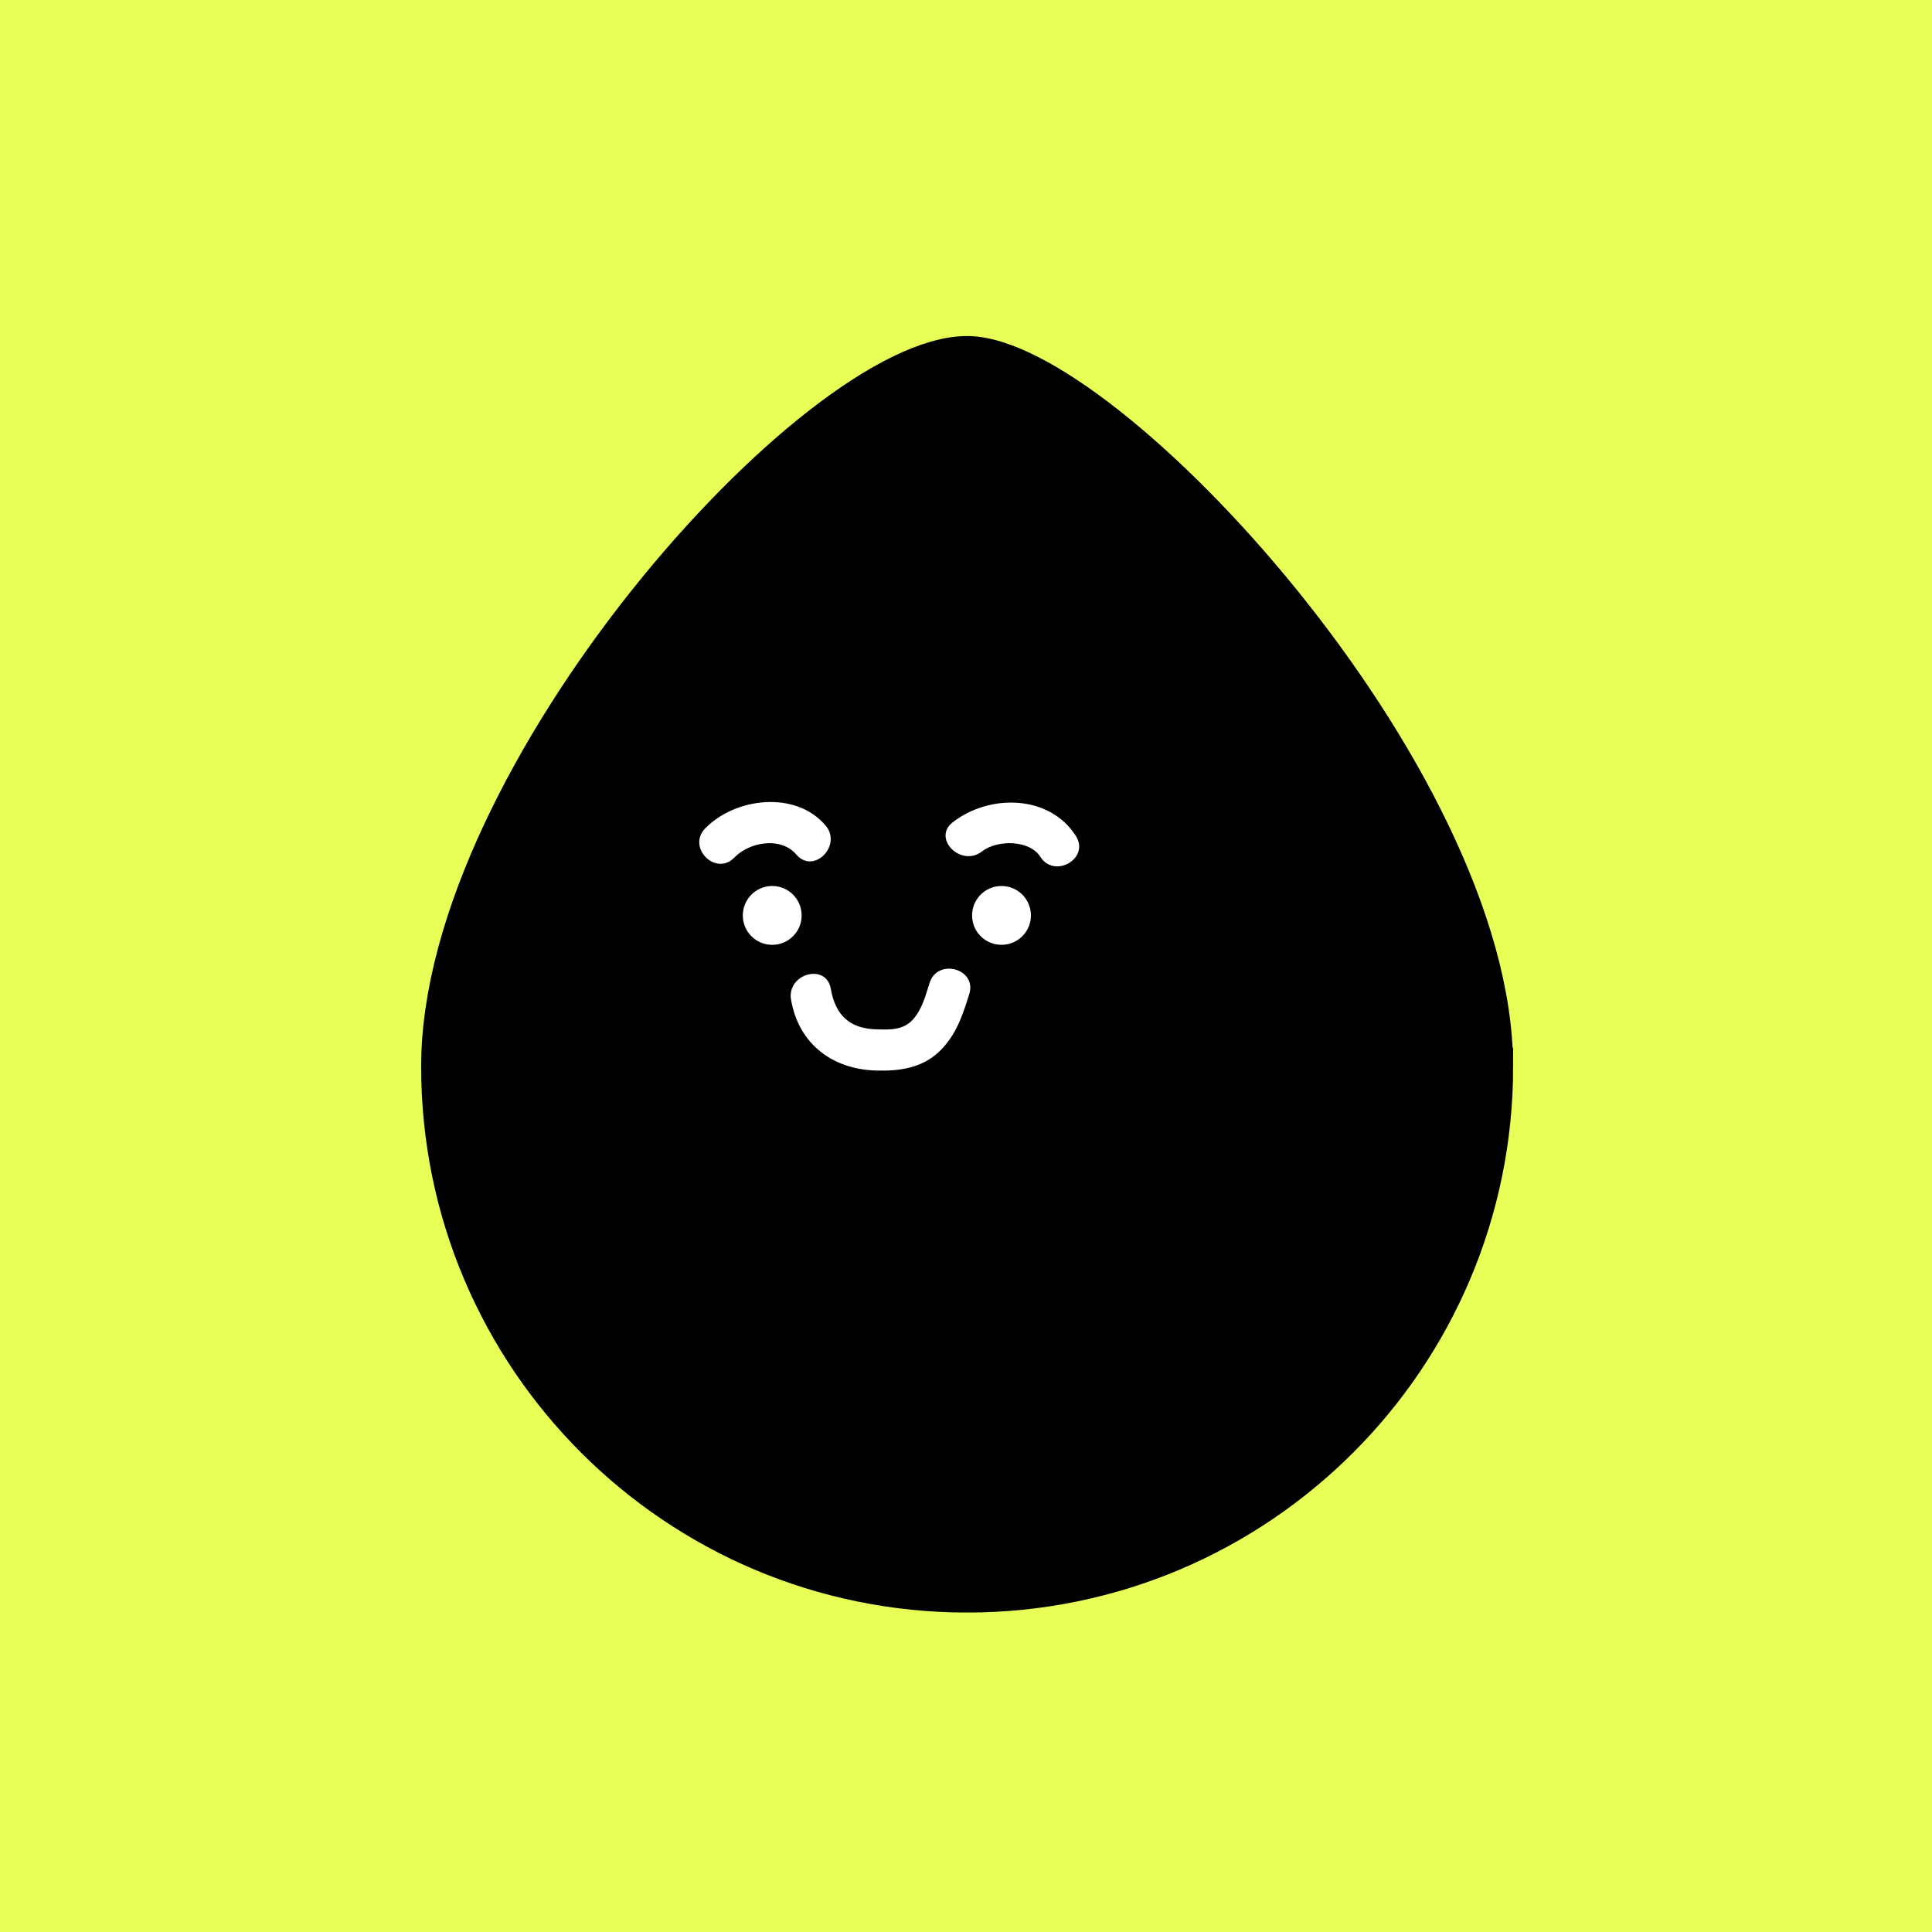 <svg width="46" height="46" viewBox="0 0 46 46" fill="none" xmlns="http://www.w3.org/2000/svg">
<rect width="46" height="46" fill="#E7FF57"/>
<g clip-path="url(#clip0_18_11670)">
<path d="M35.577 25.394C35.577 32.325 29.958 37.944 23.027 37.944C16.096 37.944 10.477 32.325 10.477 25.394C10.477 18.463 19.428 8.451 23.026 8.451C26.289 8.451 35.576 18.463 35.576 25.394H35.577Z" fill="black" stroke="black" stroke-width="0.9" stroke-miterlimit="10"/>
<path d="M18.386 22.496C18.773 22.496 19.087 22.183 19.087 21.796C19.087 21.409 18.773 21.095 18.386 21.095C17.999 21.095 17.686 21.409 17.686 21.796C17.686 22.183 17.999 22.496 18.386 22.496Z" fill="white"/>
<path d="M23.845 22.496C24.232 22.496 24.546 22.183 24.546 21.796C24.546 21.409 24.232 21.095 23.845 21.095C23.458 21.095 23.145 21.409 23.145 21.796C23.145 22.183 23.458 22.496 23.845 22.496Z" fill="white"/>
<path d="M25.616 19.904C24.986 18.913 23.552 18.901 22.684 19.578C22.187 19.966 22.886 20.656 23.379 20.273C23.74 19.991 24.51 19.993 24.769 20.399C25.107 20.931 25.956 20.439 25.616 19.904Z" fill="white"/>
<path d="M19.654 19.652C18.946 18.819 17.507 18.986 16.789 19.725C16.349 20.179 17.043 20.873 17.483 20.419C17.851 20.04 18.597 19.918 18.961 20.347C19.371 20.828 20.062 20.132 19.655 19.652H19.654Z" fill="white"/>
<path d="M18.835 23.804C19.017 24.86 19.824 25.461 20.862 25.489C21.406 25.505 21.938 25.434 22.351 25.048C22.764 24.661 22.922 24.167 23.078 23.667C23.266 23.062 22.319 22.804 22.132 23.406C22.039 23.703 21.953 24.03 21.742 24.268C21.508 24.533 21.186 24.517 20.861 24.508C20.23 24.491 19.889 24.169 19.781 23.543C19.673 22.918 18.728 23.185 18.834 23.804H18.835Z" fill="white"/>
</g>
<defs>
<clipPath id="clip0_18_11670">
<rect width="26" height="30.392" fill="white" transform="translate(10.027 8)"/>
</clipPath>
</defs>
</svg>
